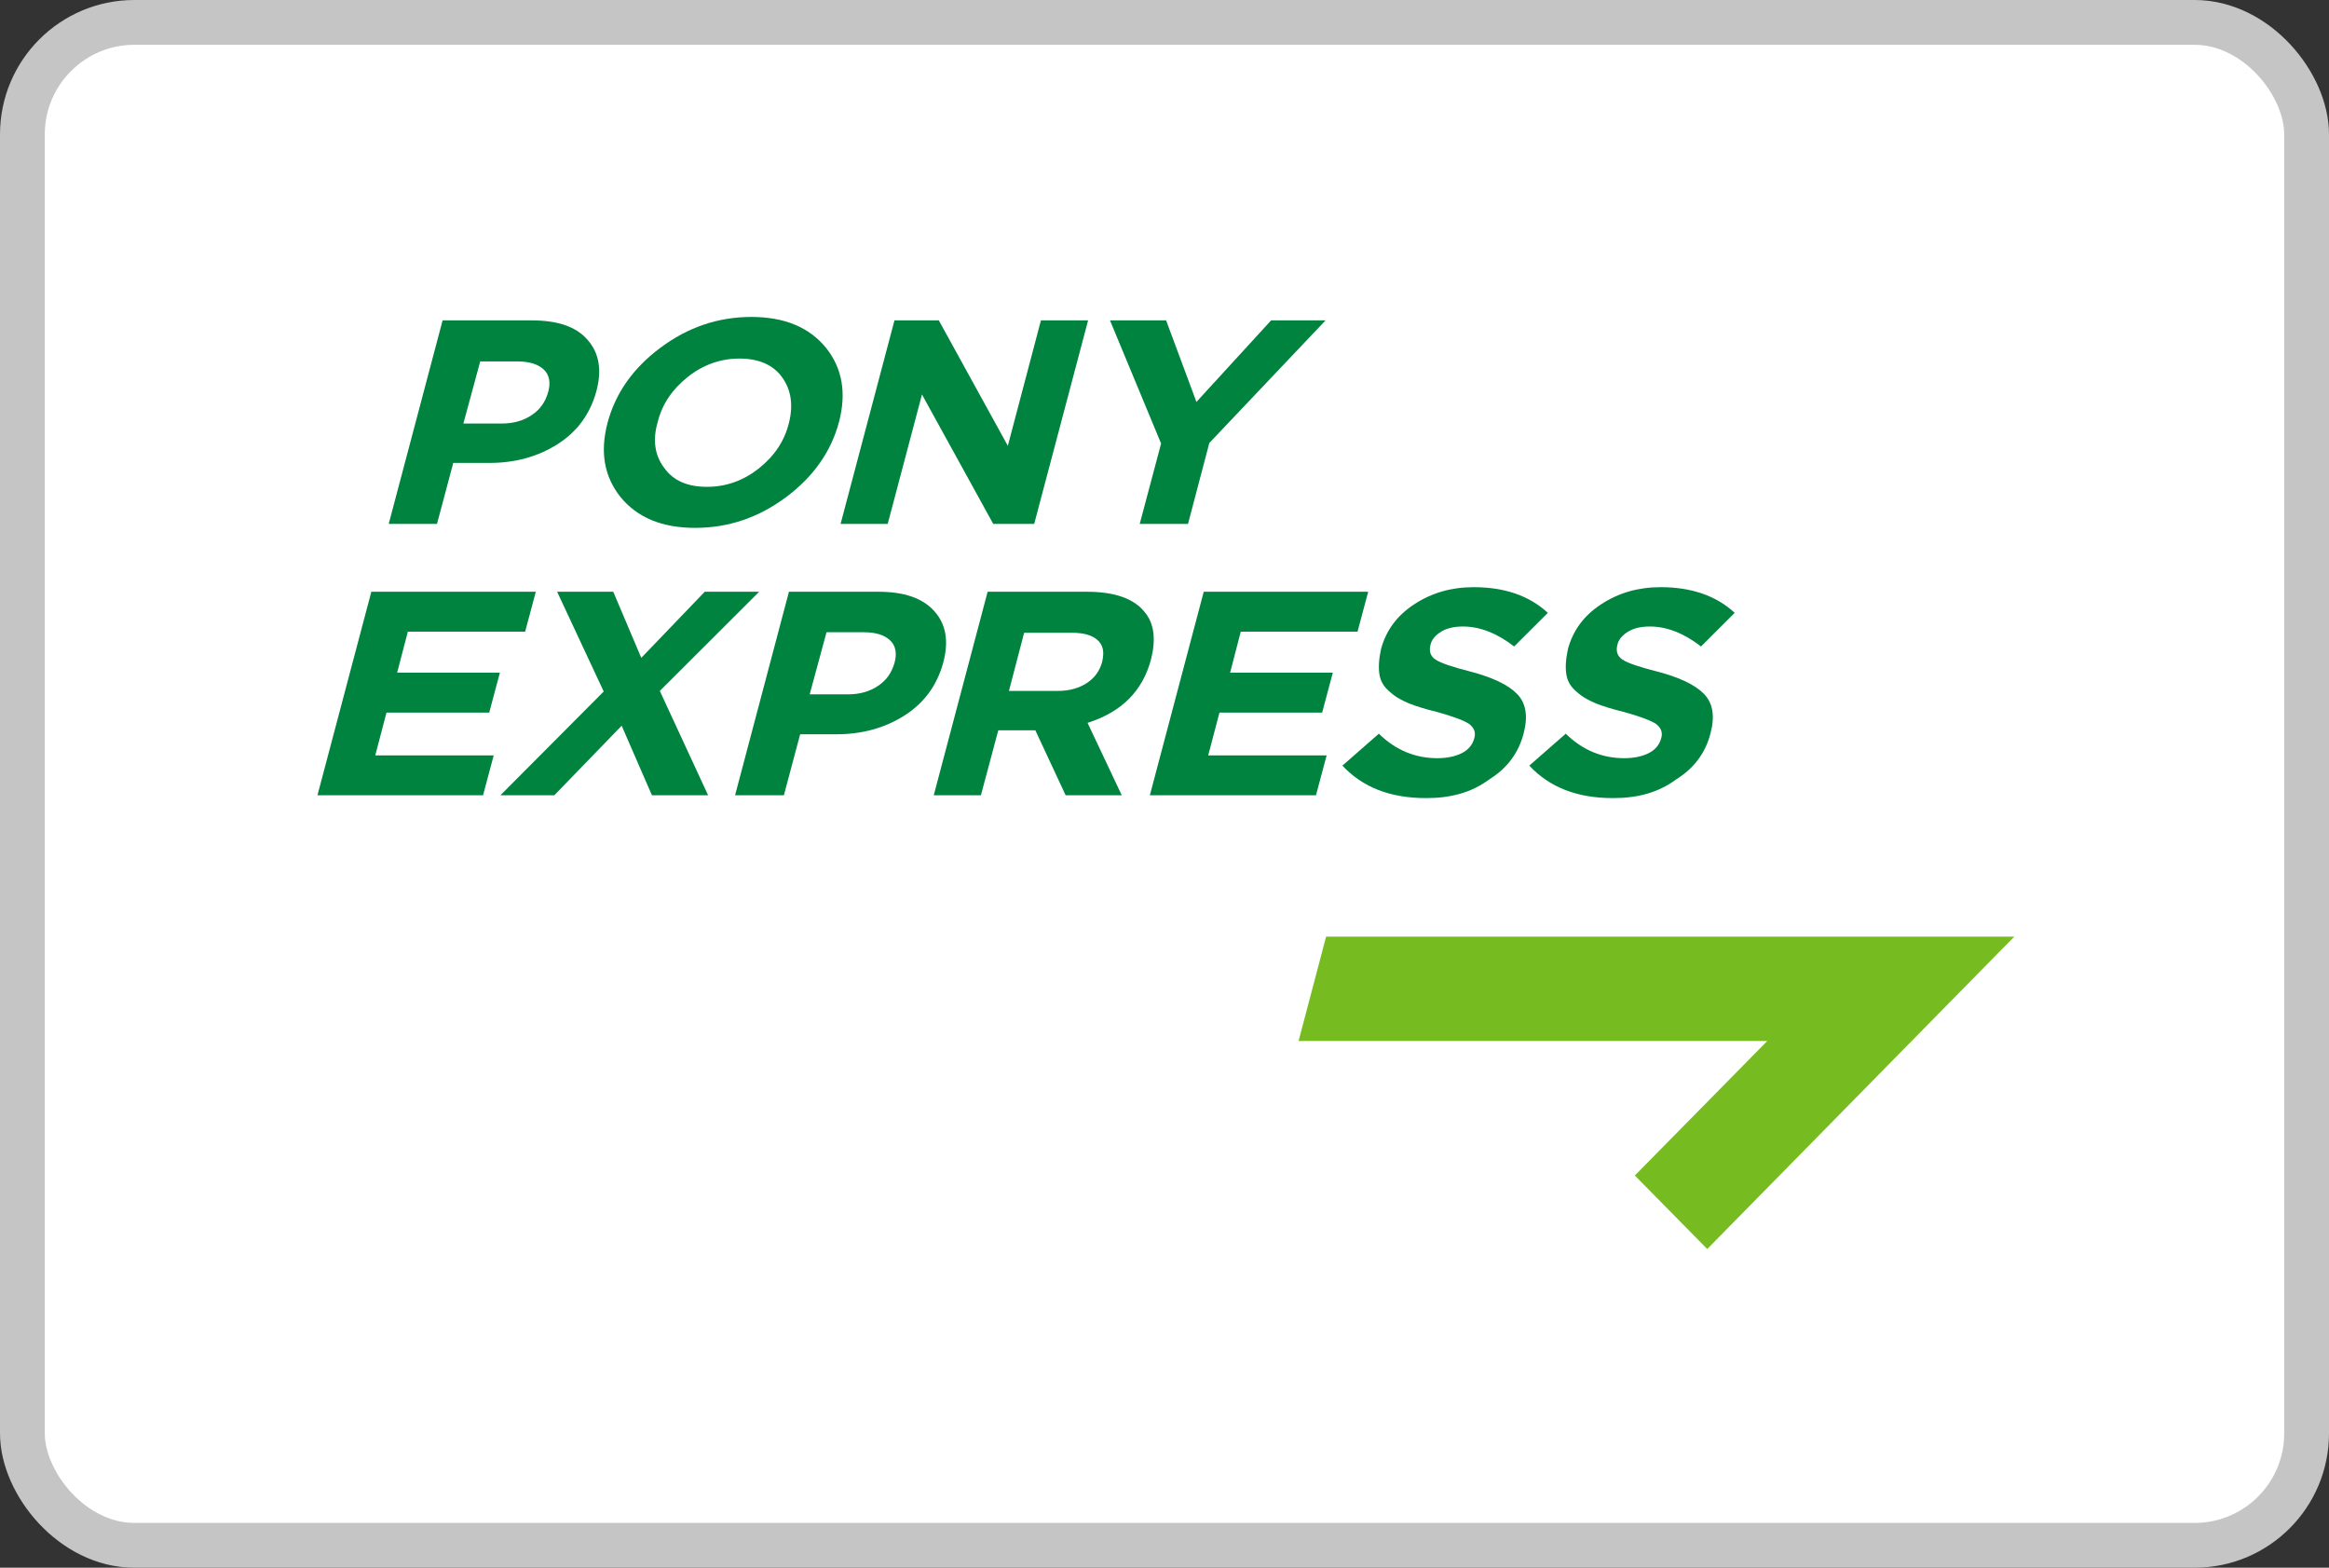 <svg width="52" height="35" viewBox="0 0 52 35" fill="none" xmlns="http://www.w3.org/2000/svg">
<rect x="0" y="0" width="52" height="35" fill="#333333" stroke="none"/>
<rect x="0.5" y="0.5" width="51" height="34" rx="2.5" fill="white"/>
<g clip-path="url(#clip0_2518_981)">
<path d="M8.679 11.696L9.882 7.153H11.875C12.451 7.153 12.865 7.293 13.116 7.585C13.379 7.878 13.441 8.26 13.316 8.731C13.178 9.24 12.89 9.635 12.451 9.915C12.013 10.194 11.499 10.335 10.935 10.335H10.12L9.757 11.696H8.679ZM10.346 9.456H11.198C11.461 9.456 11.687 9.393 11.875 9.265C12.063 9.138 12.176 8.973 12.238 8.756C12.301 8.54 12.263 8.362 12.138 8.247C12.013 8.133 11.825 8.069 11.549 8.069H10.722L10.346 9.456Z" fill="#00833E"/>
<path d="M17.552 11.098C16.938 11.556 16.261 11.785 15.522 11.785C14.782 11.785 14.231 11.556 13.855 11.098C13.491 10.64 13.391 10.093 13.567 9.431C13.742 8.782 14.13 8.222 14.745 7.764C15.359 7.305 16.035 7.076 16.775 7.076C17.514 7.076 18.066 7.305 18.442 7.764C18.805 8.222 18.905 8.769 18.73 9.431C18.554 10.08 18.166 10.64 17.552 11.098ZM14.832 10.449C15.033 10.729 15.346 10.869 15.785 10.869C16.211 10.869 16.599 10.729 16.938 10.462C17.289 10.182 17.514 9.851 17.614 9.444C17.715 9.049 17.665 8.705 17.464 8.425C17.264 8.145 16.938 8.005 16.512 8.005C16.085 8.005 15.697 8.145 15.359 8.413C15.008 8.693 14.782 9.024 14.682 9.431C14.569 9.825 14.619 10.169 14.832 10.449Z" fill="#00833E"/>
<path d="M18.768 11.696L19.971 7.153H20.961L22.502 9.953L23.241 7.153H24.294L23.091 11.696H22.176L20.585 8.807L19.82 11.696H18.768Z" fill="#00833E"/>
<path d="M25.447 11.696L25.924 9.902L24.783 7.153H26.036L26.713 8.973L28.38 7.153H29.596L27.001 9.889L26.525 11.696H25.447Z" fill="#00833E"/>
<path d="M7.088 17.755L8.291 13.211H11.963L11.725 14.102H9.106L8.867 15.018H11.161L10.923 15.909H8.629L8.379 16.864H11.023L10.785 17.755H7.088Z" fill="#00833E"/>
<path d="M11.173 17.755L13.479 15.438L12.439 13.211H13.692L14.318 14.687L15.735 13.211H16.95L14.732 15.425L15.81 17.755H14.556L13.88 16.202L12.376 17.755H11.173Z" fill="#00833E"/>
<path d="M16.412 17.755L17.615 13.211H19.607C20.184 13.211 20.597 13.351 20.86 13.644C21.124 13.936 21.186 14.318 21.061 14.789C20.923 15.298 20.635 15.693 20.196 15.973C19.758 16.253 19.244 16.393 18.68 16.393H17.865L17.502 17.755H16.412ZM18.078 15.502H18.931C19.194 15.502 19.419 15.438 19.607 15.311C19.795 15.184 19.908 15.018 19.971 14.802C20.033 14.585 19.996 14.407 19.87 14.293C19.745 14.178 19.557 14.115 19.282 14.115H18.454L18.078 15.502Z" fill="#00833E"/>
<path d="M20.848 17.755L22.051 13.211H24.269C24.884 13.211 25.322 13.364 25.56 13.669C25.773 13.924 25.811 14.28 25.698 14.726C25.51 15.425 25.046 15.896 24.282 16.138L25.046 17.755H23.793L23.116 16.304H22.289L21.901 17.755H20.848ZM22.527 15.425H23.618C23.881 15.425 24.094 15.362 24.269 15.247C24.445 15.133 24.558 14.967 24.608 14.776C24.658 14.56 24.633 14.407 24.508 14.293C24.382 14.178 24.194 14.127 23.931 14.127H22.866L22.527 15.425Z" fill="#00833E"/>
<path d="M25.673 17.755L26.876 13.211H30.548L30.31 14.102H27.703L27.465 15.018H29.758L29.52 15.909H27.227L26.976 16.864H29.62L29.382 17.755H25.673Z" fill="#00833E"/>
<path d="M31.839 17.818C31.037 17.818 30.423 17.576 29.972 17.093L30.786 16.38C31.162 16.749 31.601 16.927 32.09 16.927C32.303 16.927 32.491 16.889 32.641 16.813C32.791 16.736 32.879 16.622 32.917 16.482C32.954 16.355 32.917 16.253 32.804 16.164C32.691 16.087 32.453 15.998 32.09 15.896C31.826 15.833 31.626 15.769 31.463 15.706C31.313 15.642 31.162 15.566 31.037 15.451C30.912 15.349 30.824 15.222 30.799 15.056C30.774 14.904 30.786 14.713 30.836 14.484C30.949 14.076 31.187 13.745 31.576 13.491C31.964 13.236 32.403 13.109 32.904 13.109C33.593 13.109 34.145 13.3 34.559 13.682L33.806 14.433C33.431 14.14 33.042 13.987 32.666 13.987C32.466 13.987 32.303 14.025 32.177 14.102C32.052 14.178 31.964 14.28 31.939 14.395C31.902 14.547 31.939 14.649 32.052 14.726C32.165 14.802 32.428 14.891 32.829 14.993C33.318 15.12 33.669 15.286 33.869 15.489C34.07 15.693 34.12 15.986 34.02 16.367C33.907 16.813 33.644 17.156 33.255 17.398C32.842 17.704 32.378 17.818 31.839 17.818Z" fill="#00833E"/>
<path d="M36.012 17.818C35.21 17.818 34.596 17.576 34.145 17.093L34.959 16.38C35.335 16.749 35.774 16.927 36.263 16.927C36.475 16.927 36.663 16.889 36.814 16.813C36.964 16.736 37.052 16.622 37.09 16.482C37.127 16.355 37.09 16.253 36.977 16.164C36.864 16.087 36.626 15.998 36.263 15.896C35.999 15.833 35.799 15.769 35.636 15.706C35.486 15.642 35.335 15.566 35.21 15.451C35.084 15.349 34.997 15.222 34.972 15.056C34.947 14.904 34.959 14.713 35.009 14.484C35.122 14.076 35.36 13.745 35.749 13.491C36.137 13.236 36.576 13.109 37.077 13.109C37.766 13.109 38.318 13.3 38.731 13.682L37.979 14.433C37.603 14.14 37.215 13.987 36.839 13.987C36.638 13.987 36.475 14.025 36.35 14.102C36.225 14.178 36.137 14.28 36.112 14.395C36.075 14.547 36.112 14.649 36.225 14.726C36.338 14.802 36.601 14.891 37.002 14.993C37.491 15.12 37.842 15.286 38.042 15.489C38.243 15.693 38.293 15.986 38.192 16.367C38.08 16.813 37.816 17.156 37.428 17.398C37.014 17.704 36.551 17.818 36.012 17.818Z" fill="#00833E"/>
<path d="M29.608 20.911L28.994 23.24H39.459L36.501 26.244L38.118 27.885L44.973 20.911H29.608Z" fill="#76BC21"/>
</g>
<rect x="0.5" y="0.5" width="51" height="34" rx="2.5" stroke="#C5C5C5"/>
<defs>
<clipPath id="clip0_2518_981">
<rect width="38" height="21" fill="white" transform="translate(7 7)"/>
</clipPath>
</defs>
</svg>
